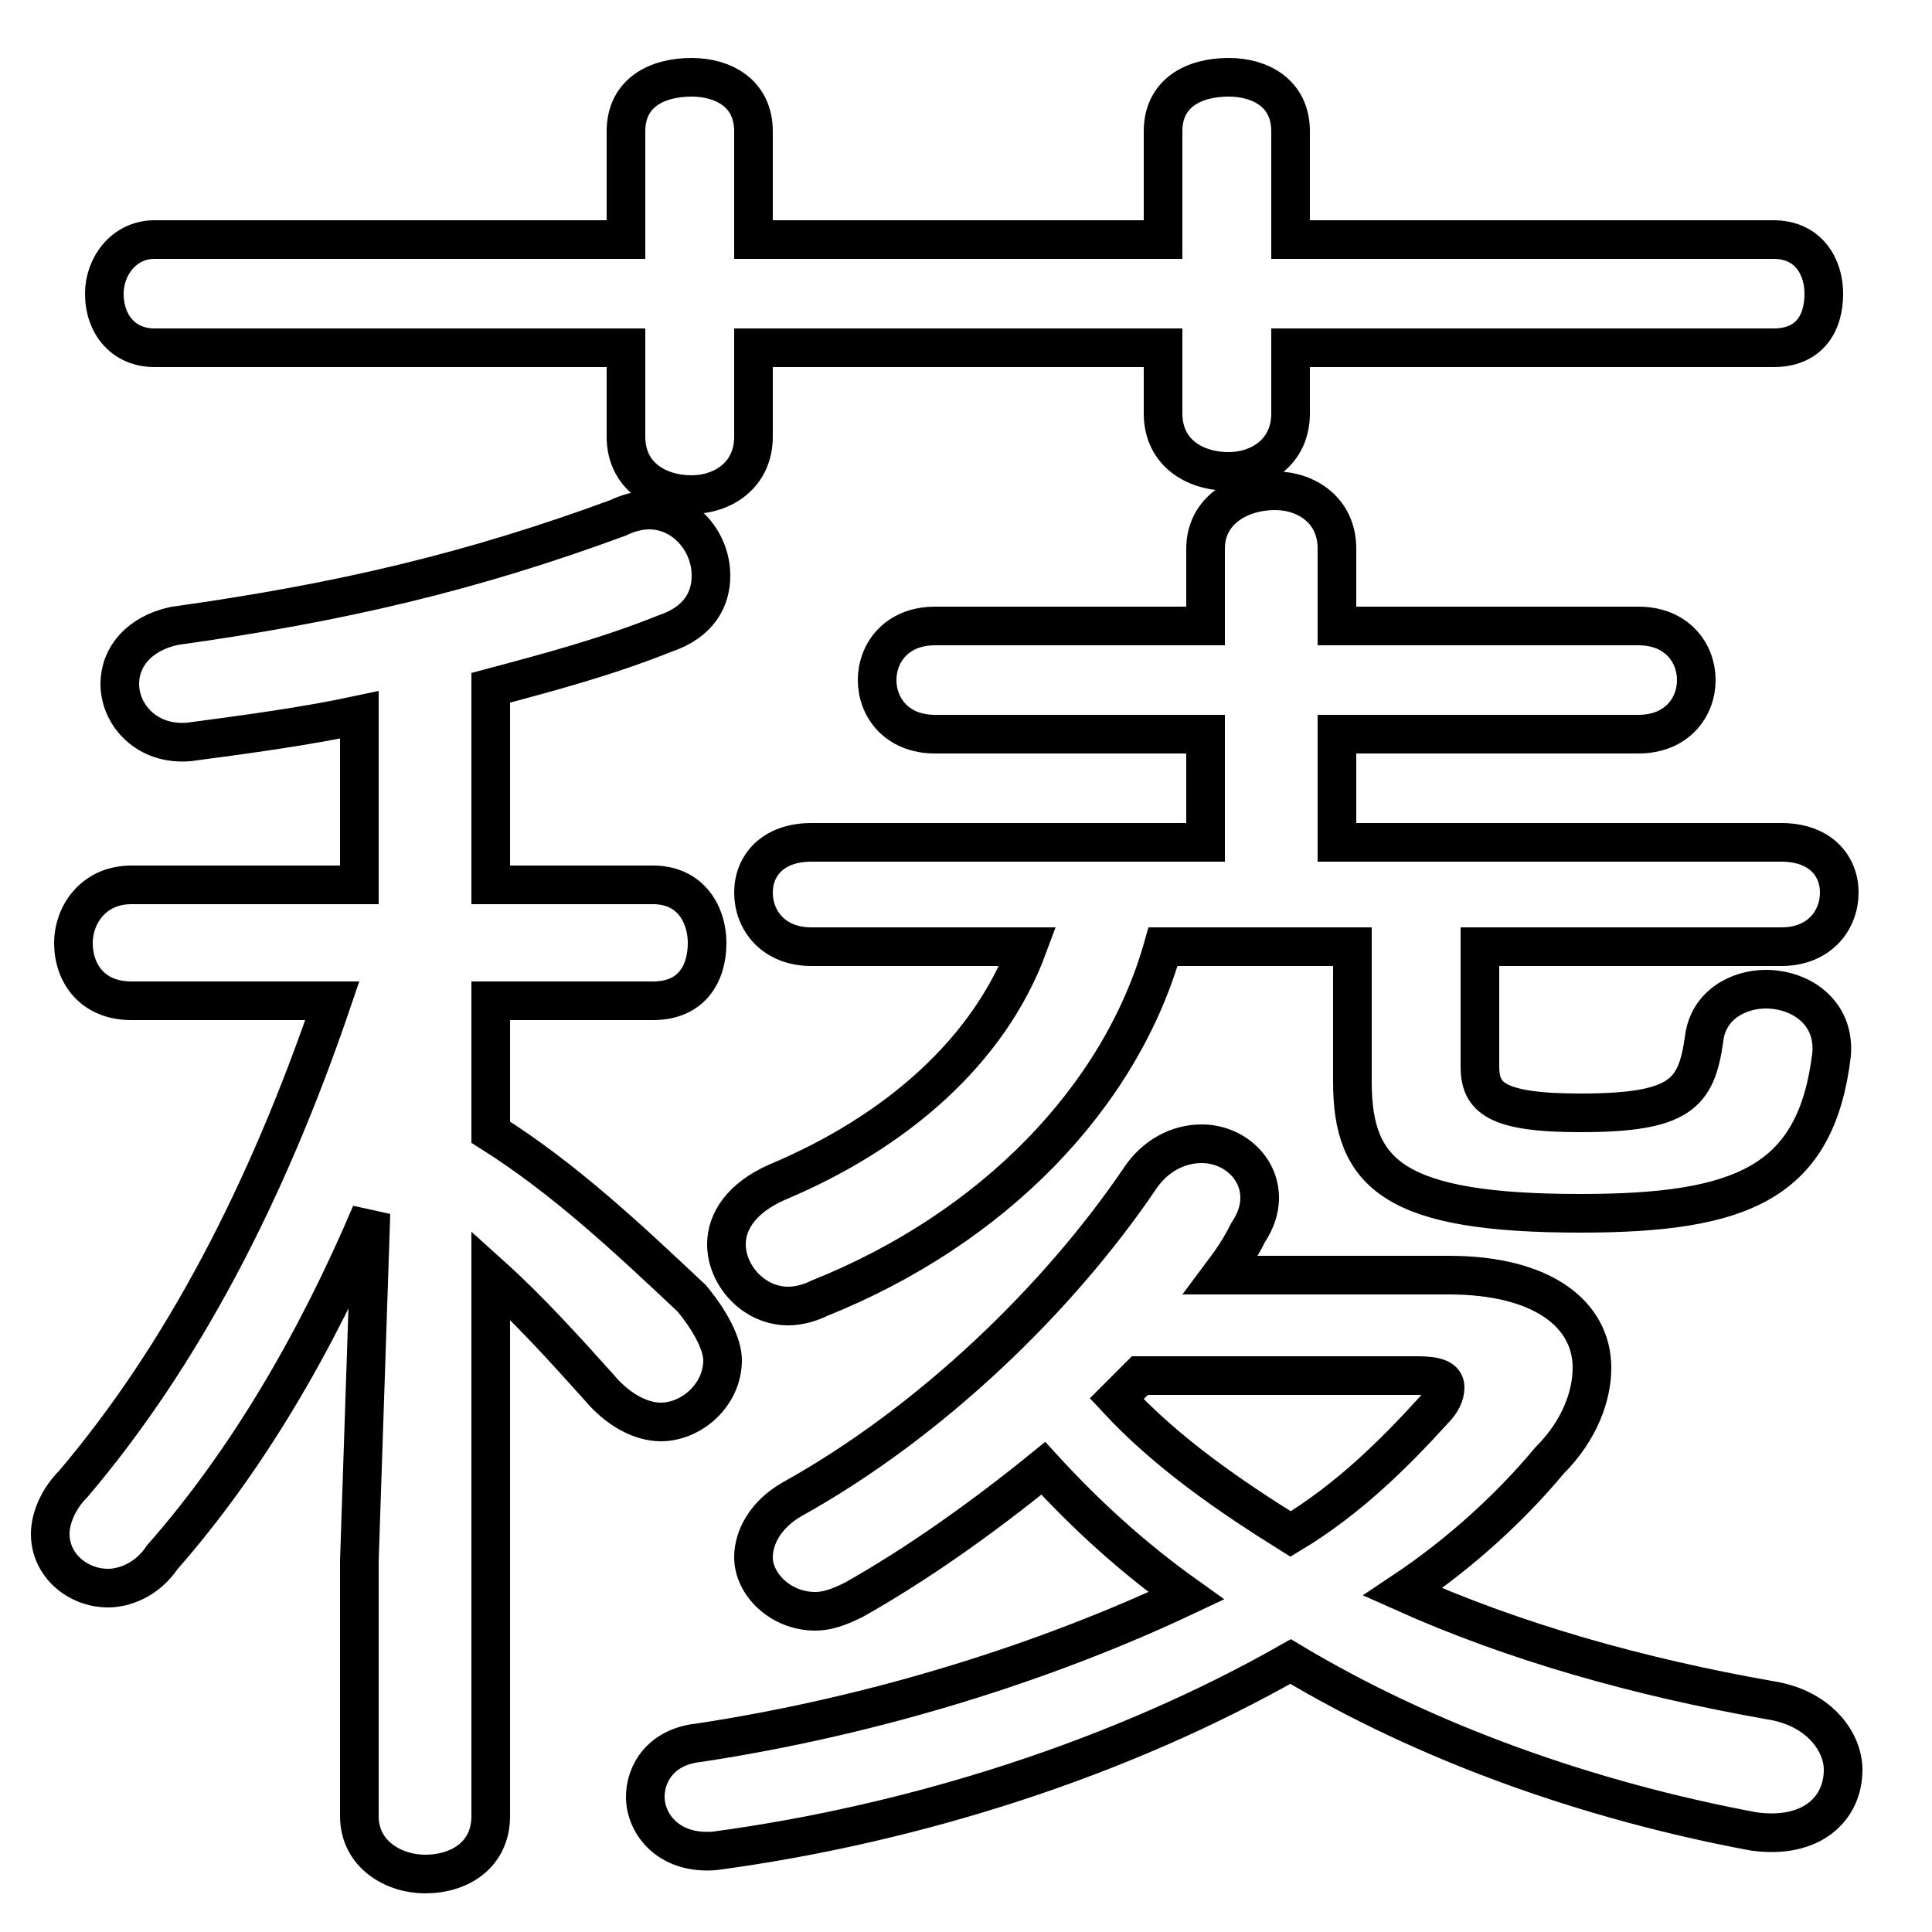 <svg xmlns="http://www.w3.org/2000/svg" viewBox="0 -44.0 50.0 50.0">
    <rect x="0" y="-44.0" width="50.0" height="50.0" fill="#808080" stroke="none"/>
    <g transform="scale(1, -1)">
        <!-- ボディの枠 -->
        <rect x="0" y="-6.0" width="50.0" height="50.0"
            stroke="white" fill="white"/>
        <!-- グリフ座標系の原点 -->
        <circle cx="0" cy="0" r="5" fill="white"/>
        <!-- グリフのアウトライン -->
        <g style="fill:none;stroke:#000000;stroke-width:1;">
<path d="M 30.1 37.8 L 19.5 37.8 L 19.5 40.6 C 19.5 41.6 18.7 42.0 17.9 42.0 C 17.0 42.0 16.2 41.6 16.2 40.6 L 16.2 37.8 L 4.0 37.8 C 3.2 37.8 2.7 37.1 2.7 36.4 C 2.7 35.6 3.2 35.0 4.0 35.0 L 16.2 35.0 L 16.2 32.7 C 16.2 31.7 17.0 31.2 17.9 31.2 C 18.7 31.2 19.5 31.7 19.5 32.7 L 19.5 35.0 L 30.1 35.0 L 30.1 33.3 C 30.1 32.3 30.9 31.8 31.8 31.8 C 32.6 31.8 33.4 32.3 33.4 33.3 L 33.4 35.0 L 45.9 35.0 C 46.8 35.0 47.2 35.6 47.2 36.4 C 47.2 37.1 46.8 37.8 45.9 37.8 L 33.4 37.8 L 33.4 40.6 C 33.4 41.6 32.6 42.0 31.8 42.0 C 30.9 42.0 30.1 41.6 30.1 40.6 Z M 9.3 21.1 L 3.4 21.1 C 2.4 21.1 1.9 20.3 1.9 19.6 C 1.9 18.8 2.4 18.1 3.4 18.1 L 8.6 18.1 C 6.9 13.1 4.7 8.9 1.9 5.6 C 1.5 5.2 1.3 4.7 1.3 4.3 C 1.3 3.5 2.0 2.9 2.8 2.9 C 3.2 2.9 3.8 3.1 4.2 3.7 C 6.4 6.2 8.2 9.3 9.6 12.6 L 9.3 3.6 L 9.3 -3.0 C 9.3 -4.0 10.2 -4.5 11.0 -4.5 C 11.9 -4.5 12.7 -4.0 12.7 -3.0 L 12.7 11.0 C 13.7 10.1 14.6 9.1 15.5 8.1 C 16.0 7.5 16.6 7.2 17.1 7.2 C 17.9 7.2 18.7 7.9 18.7 8.8 C 18.7 9.2 18.4 9.8 17.9 10.4 C 16.2 12.0 14.6 13.5 12.7 14.7 L 12.7 18.1 L 16.9 18.1 C 17.9 18.1 18.3 18.8 18.3 19.6 C 18.3 20.3 17.9 21.1 16.9 21.1 L 12.7 21.1 L 12.7 26.2 C 14.2 26.6 15.7 27.0 17.2 27.6 C 18.1 27.9 18.4 28.5 18.4 29.1 C 18.4 30.0 17.7 30.8 16.8 30.8 C 16.5 30.8 16.2 30.7 16.0 30.6 C 12.2 29.2 8.8 28.4 4.5 27.8 C 3.6 27.6 3.1 27.0 3.1 26.3 C 3.1 25.5 3.8 24.7 4.9 24.8 C 6.4 25.0 7.9 25.2 9.3 25.5 Z M 31.2 22.2 L 21.0 22.2 C 20.0 22.2 19.5 21.6 19.5 20.9 C 19.5 20.2 20.0 19.5 21.0 19.5 L 26.6 19.5 C 25.6 16.8 23.2 14.7 20.1 13.4 C 19.2 13.0 18.8 12.4 18.8 11.8 C 18.8 11.0 19.5 10.2 20.4 10.2 C 20.7 10.2 21.0 10.3 21.2 10.4 C 25.7 12.2 29.0 15.6 30.1 19.5 L 35.0 19.5 L 35.0 16.0 C 35.0 13.6 36.1 12.6 40.9 12.6 C 45.1 12.6 47.0 13.4 47.4 16.7 C 47.5 17.8 46.6 18.4 45.7 18.4 C 45.0 18.4 44.2 18.0 44.1 17.1 C 43.9 15.7 43.5 15.2 40.9 15.2 C 38.7 15.2 38.3 15.6 38.3 16.4 L 38.3 19.5 L 46.1 19.5 C 47.1 19.5 47.6 20.2 47.6 20.9 C 47.6 21.6 47.1 22.2 46.1 22.2 L 34.6 22.2 L 34.6 25.0 L 42.4 25.0 C 43.4 25.0 43.9 25.7 43.9 26.4 C 43.9 27.1 43.4 27.8 42.4 27.8 L 34.6 27.8 L 34.6 29.8 C 34.6 30.8 33.8 31.3 33.0 31.3 C 32.1 31.3 31.2 30.8 31.2 29.8 L 31.2 27.8 L 24.2 27.8 C 23.2 27.8 22.7 27.1 22.7 26.4 C 22.7 25.7 23.2 25.0 24.2 25.0 L 31.2 25.0 Z M 31.6 11.0 C 31.9 11.4 32.1 11.7 32.3 12.1 C 32.5 12.4 32.6 12.7 32.6 13.0 C 32.6 13.8 31.9 14.4 31.1 14.4 C 30.5 14.4 29.9 14.1 29.5 13.5 C 27.4 10.4 24.1 7.2 20.5 5.2 C 19.8 4.8 19.5 4.2 19.5 3.7 C 19.5 3.0 20.2 2.3 21.1 2.3 C 21.4 2.3 21.7 2.4 22.1 2.6 C 23.7 3.5 25.4 4.7 27.0 6.0 C 28.1 4.8 29.3 3.7 30.7 2.7 C 27.1 1.0 22.7 -0.4 18.1 -1.1 C 17.1 -1.2 16.7 -1.9 16.7 -2.5 C 16.7 -3.2 17.3 -4.0 18.5 -3.9 C 23.7 -3.2 29.0 -1.5 33.4 1.0 C 36.9 -1.1 41.1 -2.6 45.4 -3.4 C 46.9 -3.6 47.7 -2.8 47.7 -1.8 C 47.7 -1.1 47.1 -0.2 45.8 0.0 C 42.4 0.6 39.2 1.5 36.3 2.8 C 37.8 3.8 39.1 5.0 40.1 6.2 C 40.9 7.0 41.2 7.9 41.2 8.6 C 41.2 10.0 39.9 11.0 37.5 11.0 Z M 36.7 8.4 C 37.2 8.4 37.4 8.3 37.4 8.1 C 37.4 7.9 37.3 7.7 37.1 7.5 C 36.1 6.4 34.9 5.2 33.4 4.3 C 31.8 5.3 30.2 6.4 28.9 7.8 C 29.1 8.0 29.3 8.2 29.5 8.4 Z"/>
</g>
</g>
</svg>